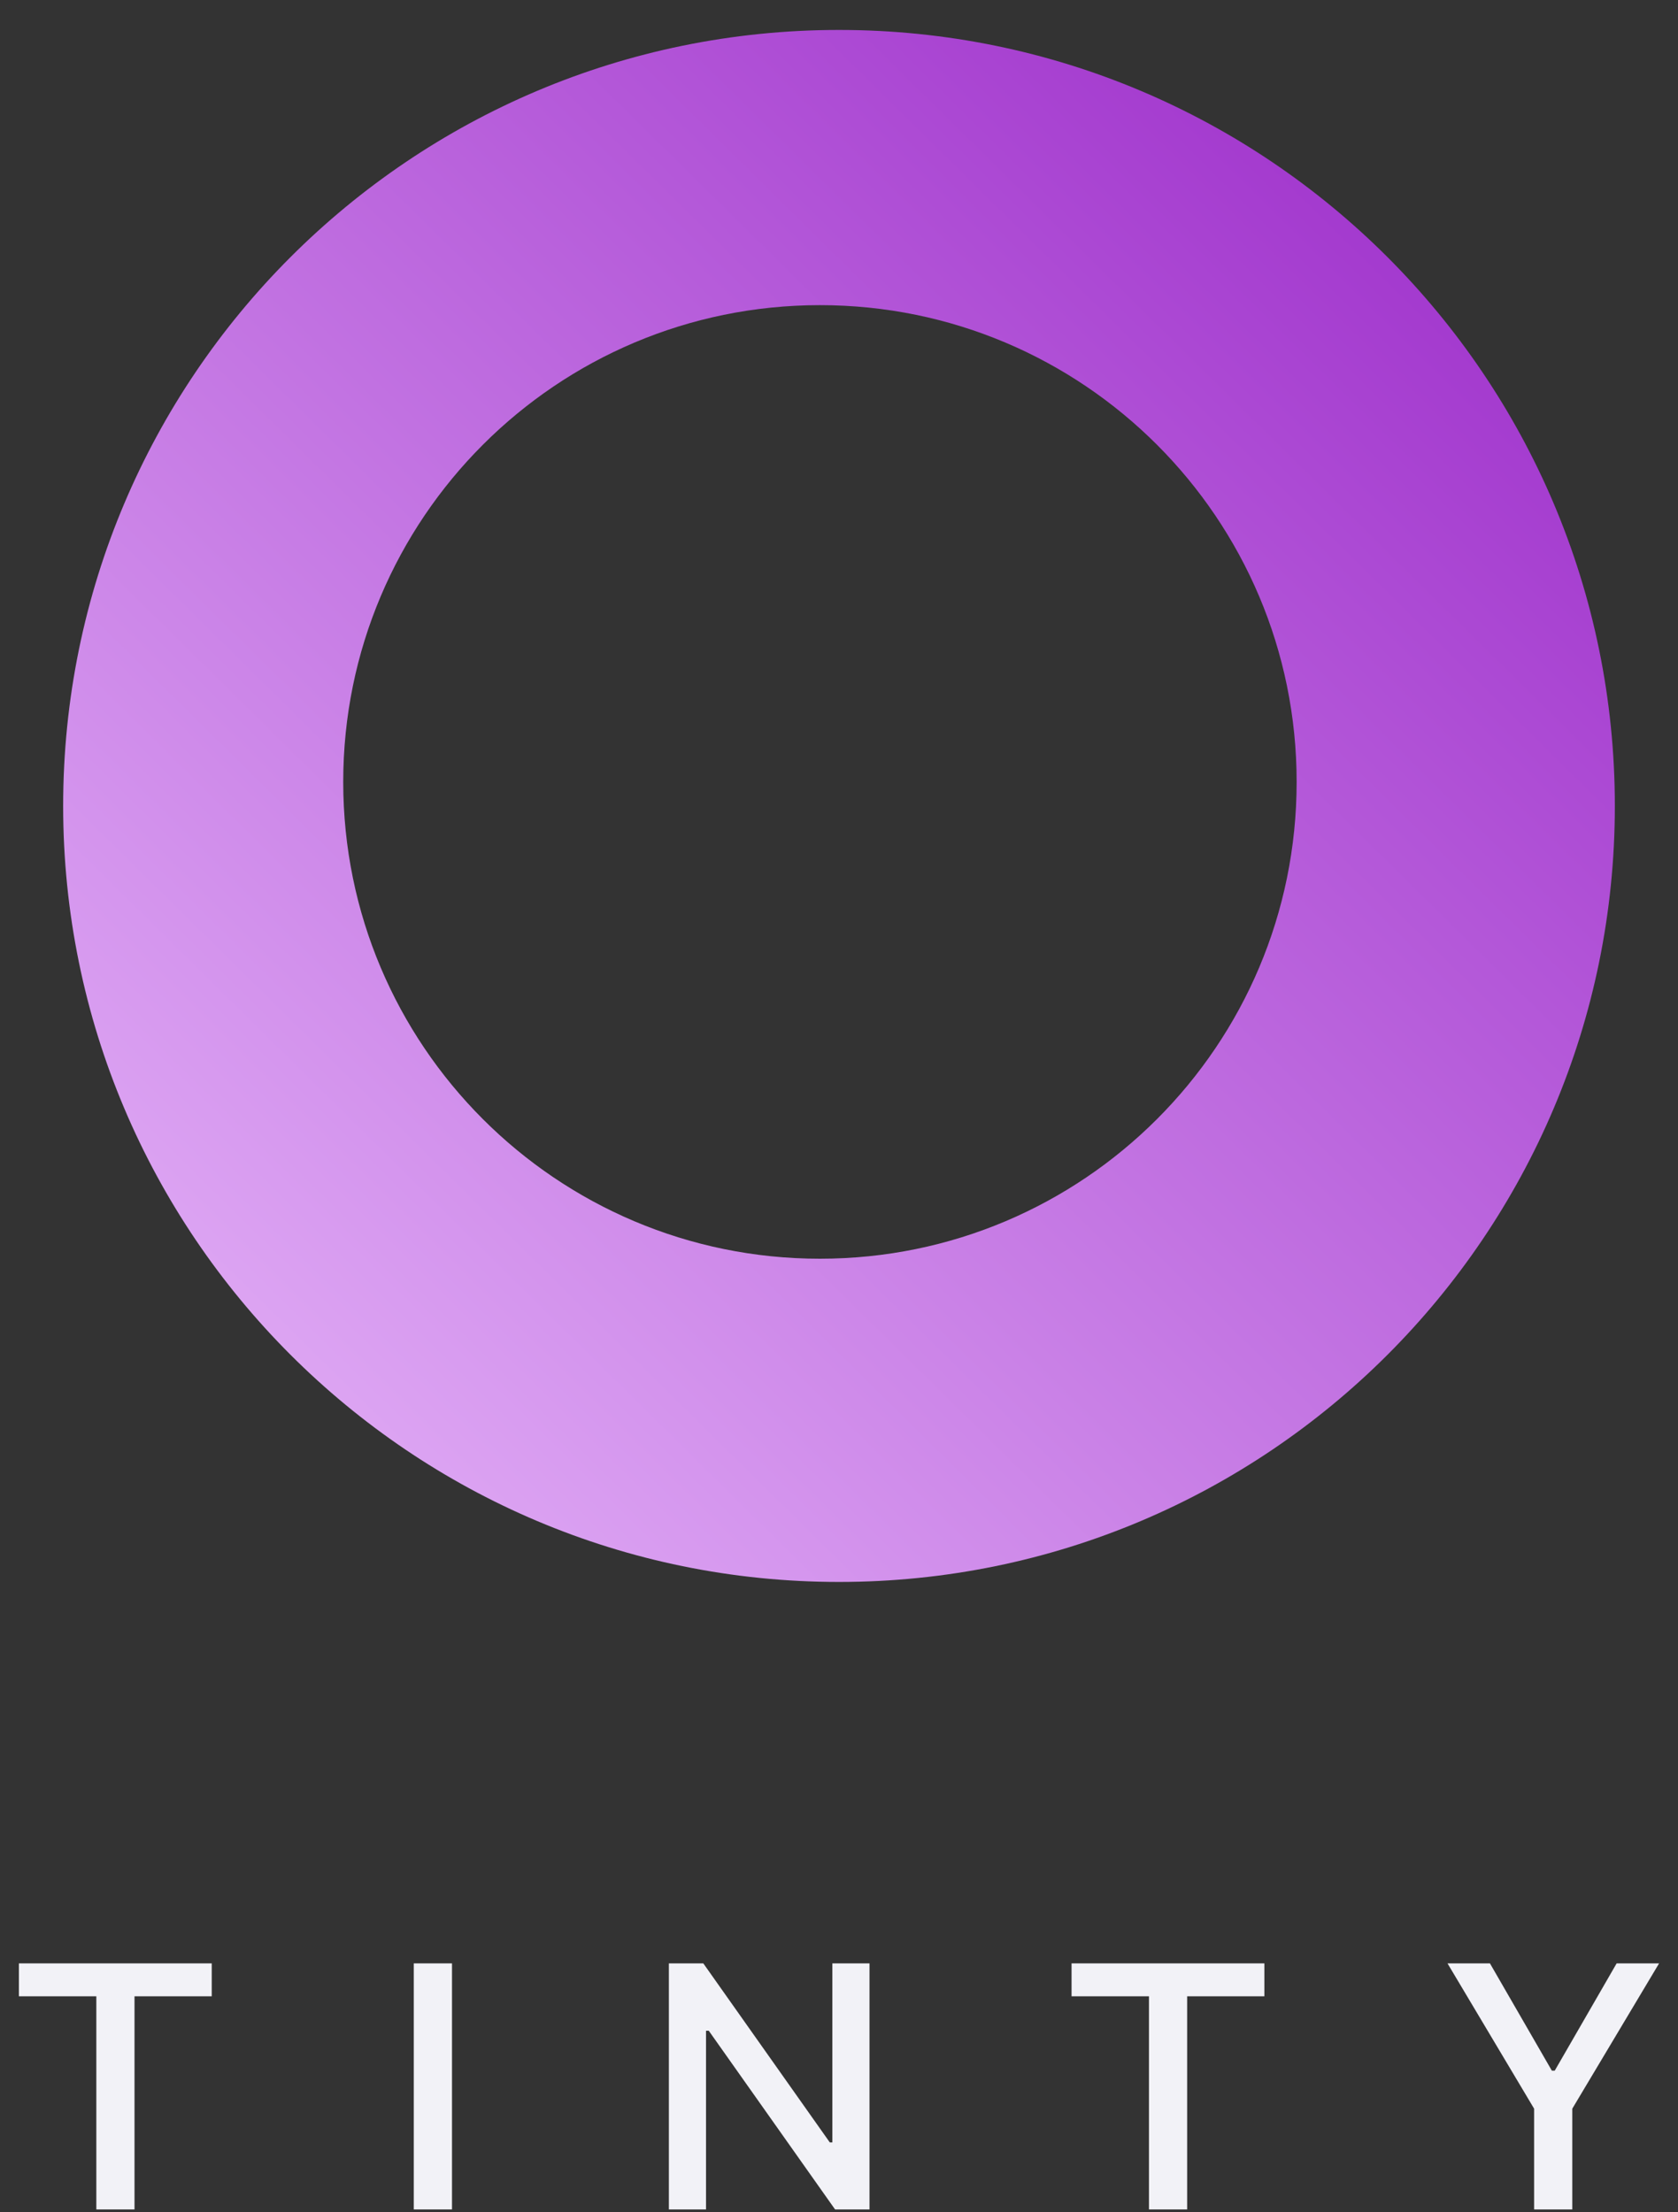<svg xmlns="http://www.w3.org/2000/svg" xmlns:xlink="http://www.w3.org/1999/xlink" viewBox="0 0 44 58"><rect x="0" y="0" width="44" height="58" fill="#333333" stroke="none"/><path d="M 40.227 57.925 L 40.227 55.283 L 37.956 51.474 L 39.069 51.474 L 40.692 54.286 L 40.768 54.286 L 42.391 51.474 L 43.504 51.474 L 41.228 55.283 L 41.228 57.925 Z" fill="rgb(242,242,247)"></path><path d="M 30.128 57.925 L 30.128 52.337 L 28.098 52.337 L 28.098 51.474 L 33.154 51.474 L 33.154 52.337 L 31.129 52.337 L 31.129 57.925 Z" fill="rgb(242,242,247)"></path><path d="M 17.539 57.925 L 17.539 51.474 L 18.442 51.474 L 21.759 56.168 L 21.826 56.168 L 21.826 51.474 L 22.8 51.474 L 22.8 57.925 L 21.897 57.925 L 18.585 53.24 L 18.513 53.24 L 18.513 57.925 Z" fill="rgb(242,242,247)"></path><path d="M 10.85 57.925 L 10.85 51.474 L 11.852 51.474 L 11.852 57.925 Z" fill="rgb(242,242,247)"></path><path d="M 2.526 57.925 L 2.526 52.337 L 0.496 52.337 L 0.496 51.474 L 5.552 51.474 L 5.552 52.337 L 3.527 52.337 L 3.527 57.925 Z" fill="rgb(242,242,247)"></path><g><defs><linearGradient id="idss1858114380_6g-1267215674" x1="0.993" x2="0.007" y1="0" y2="1"><stop offset="0" stop-color="rgb(152,36,199)" stop-opacity="1"></stop><stop offset="1" stop-color="rgb(232,186,250)" stop-opacity="1"></stop></linearGradient></defs><path d="M 1.656 21.13 C 1.656 9.894 10.764 0.785 22 0.785 C 33.236 0.785 42.344 9.894 42.344 21.13 C 42.344 32.365 33.236 41.474 22 41.474 C 10.764 41.474 1.656 32.365 1.656 21.13 Z M 9 20.5 C 9 27.404 14.596 33 21.5 33 C 28.404 33 34 27.404 34 20.5 C 34 13.596 28.404 8 21.5 8 C 14.596 8 9 13.596 9 20.5 Z" fill="url(#idss1858114380_6g-1267215674)"></path></g></svg>